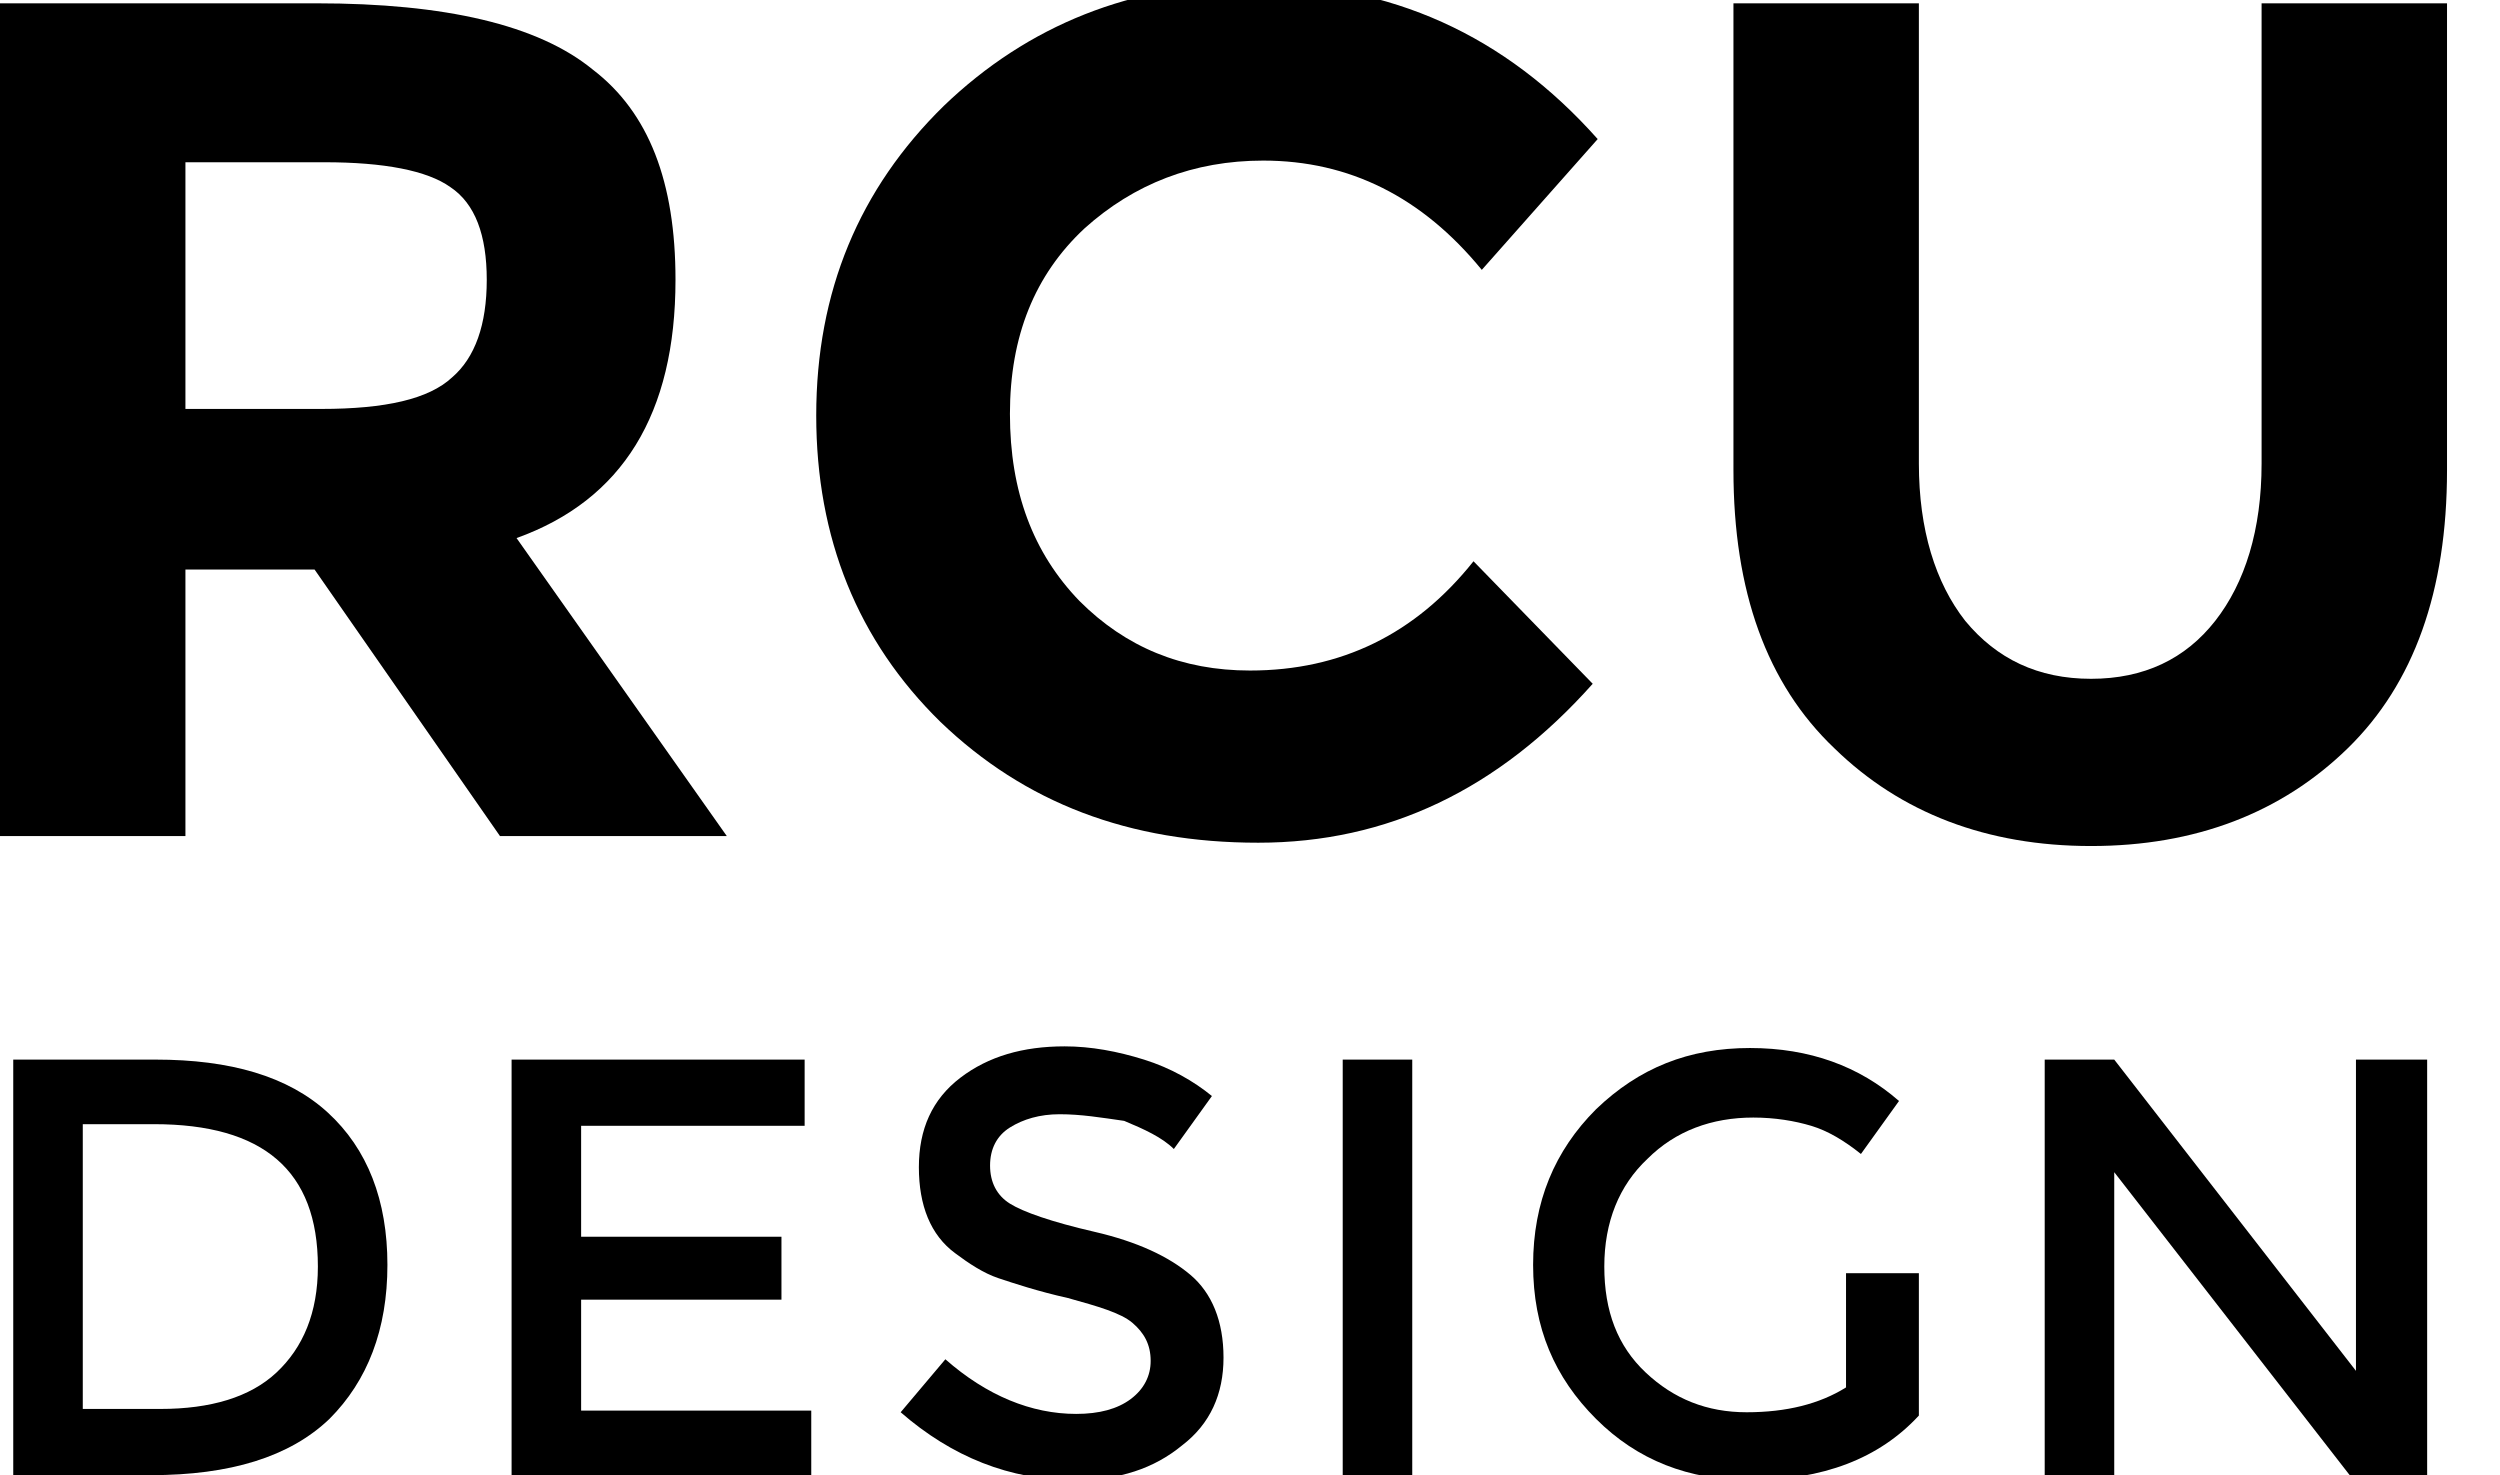 <?xml version="1.0" encoding="utf-8"?>
<!-- Generator: Adobe Illustrator 22.1.0, SVG Export Plug-In . SVG Version: 6.00 Build 0)  -->
<svg version="1.1" id="レイヤー_1" xmlns="http://www.w3.org/2000/svg" xmlns:xlink="http://www.w3.org/1999/xlink" x="0px"
	 y="0px" viewBox="0 0 151 89.1" style="enable-background:new 0 0 151 89.1;" xml:space="preserve">
<g>
	<path d="M40.8,16.9c0,8.1-3.2,13.3-9.6,15.6l12.7,18H30.2L19,34.4h-7.8v16.1H0V0.2h19.1c7.8,0,13.4,1.3,16.7,4
		C39.2,6.8,40.8,11,40.8,16.9z M27.3,22.8c1.4-1.2,2.1-3.2,2.1-5.9c0-2.7-0.7-4.6-2.2-5.6c-1.4-1-4-1.5-7.6-1.5h-8.4v14.9h8.2
		C23.3,24.7,25.9,24.1,27.3,22.8z"/>
	<path d="M75.5,40.5c5.5,0,10-2.2,13.5-6.6l7.2,7.4c-5.7,6.4-12.4,9.6-20.2,9.6c-7.8,0-14.1-2.4-19.2-7.3c-5-4.9-7.5-11.1-7.5-18.5
		c0-7.5,2.6-13.7,7.7-18.7C62.1,1.5,68.4-1,75.7-1C84-1,90.9,2.1,96.5,8.4l-7,7.9c-3.6-4.4-8-6.6-13.2-6.6c-4.2,0-7.8,1.4-10.8,4.1
		c-3,2.8-4.5,6.5-4.5,11.2c0,4.7,1.4,8.4,4.2,11.3C68,39.1,71.4,40.5,75.5,40.5z"/>
	<path d="M118.7,37.5c1.9,2.3,4.4,3.5,7.6,3.5c3.2,0,5.7-1.2,7.5-3.5c1.8-2.3,2.8-5.5,2.8-9.5V0.2h11.2v28.2c0,7.3-2,12.9-6,16.8
		c-4,3.9-9.2,5.9-15.5,5.9s-11.5-2-15.5-5.9c-4.1-3.9-6.1-9.5-6.1-16.8V0.2h11.2v27.8C115.9,32,116.9,35.2,118.7,37.5z"/>
</g>
<g>
	<path d="M19.8,67.2c2.4,2.2,3.6,5.3,3.6,9.2c0,3.9-1.2,7-3.5,9.3c-2.4,2.3-6,3.4-10.8,3.4H0.8V64h8.6C13.9,64,17.4,65,19.8,67.2z
		 M19.2,76.5c0-5.8-3.3-8.6-9.9-8.6H5v17.2h4.7c3,0,5.4-0.7,7-2.2S19.2,79.3,19.2,76.5z"/>
	<path d="M48.6,64v4H35.1v6.7h12.1v3.8H35.1v6.7H49v4H30.9V64H48.6z"/>
	<path d="M64,67.3c-1.2,0-2.2,0.3-3,0.8s-1.2,1.3-1.2,2.3c0,1,0.4,1.8,1.2,2.3s2.5,1.1,5.1,1.7c2.6,0.6,4.5,1.5,5.8,2.6
		c1.3,1.1,2,2.8,2,5c0,2.2-0.8,4-2.5,5.3c-1.7,1.4-3.8,2.1-6.5,2.1c-3.9,0-7.4-1.4-10.5-4.1l2.7-3.2c2.5,2.2,5.2,3.3,7.9,3.3
		c1.4,0,2.5-0.3,3.3-0.9c0.8-0.6,1.2-1.4,1.2-2.3c0-1-0.4-1.7-1.1-2.3s-2.1-1-3.9-1.5c-1.8-0.4-3.3-0.9-4.2-1.2s-1.8-0.9-2.6-1.5
		c-1.5-1.1-2.2-2.9-2.2-5.2c0-2.3,0.8-4.1,2.5-5.4c1.7-1.3,3.8-1.9,6.3-1.9c1.6,0,3.2,0.3,4.8,0.8c1.6,0.5,3,1.3,4.1,2.2l-2.3,3.2
		c-0.7-0.7-1.8-1.2-3-1.7C66.5,67.5,65.3,67.3,64,67.3z"/>
	<path d="M81.1,64h4.2v25.2h-4.2V64z"/>
	<path d="M111.7,76.9h4.2v8.6c-2.4,2.6-5.8,3.9-10.2,3.9c-3.7,0-6.8-1.2-9.3-3.7s-3.8-5.5-3.8-9.3s1.3-6.9,3.8-9.4
		c2.6-2.5,5.6-3.7,9.3-3.7c3.6,0,6.6,1.1,9,3.2l-2.3,3.2c-1-0.8-2-1.4-3-1.7c-1-0.3-2.2-0.5-3.5-0.5c-2.5,0-4.7,0.8-6.4,2.5
		c-1.7,1.6-2.6,3.8-2.6,6.5s0.8,4.8,2.5,6.4c1.7,1.6,3.7,2.4,6.1,2.4s4.4-0.5,6-1.5V76.9z"/>
	<path d="M142.4,64h4.2v25.2H142l-14.3-18.4v18.4h-4.2V64h4.2l14.6,18.8V64z"/>
</g>
</svg>
